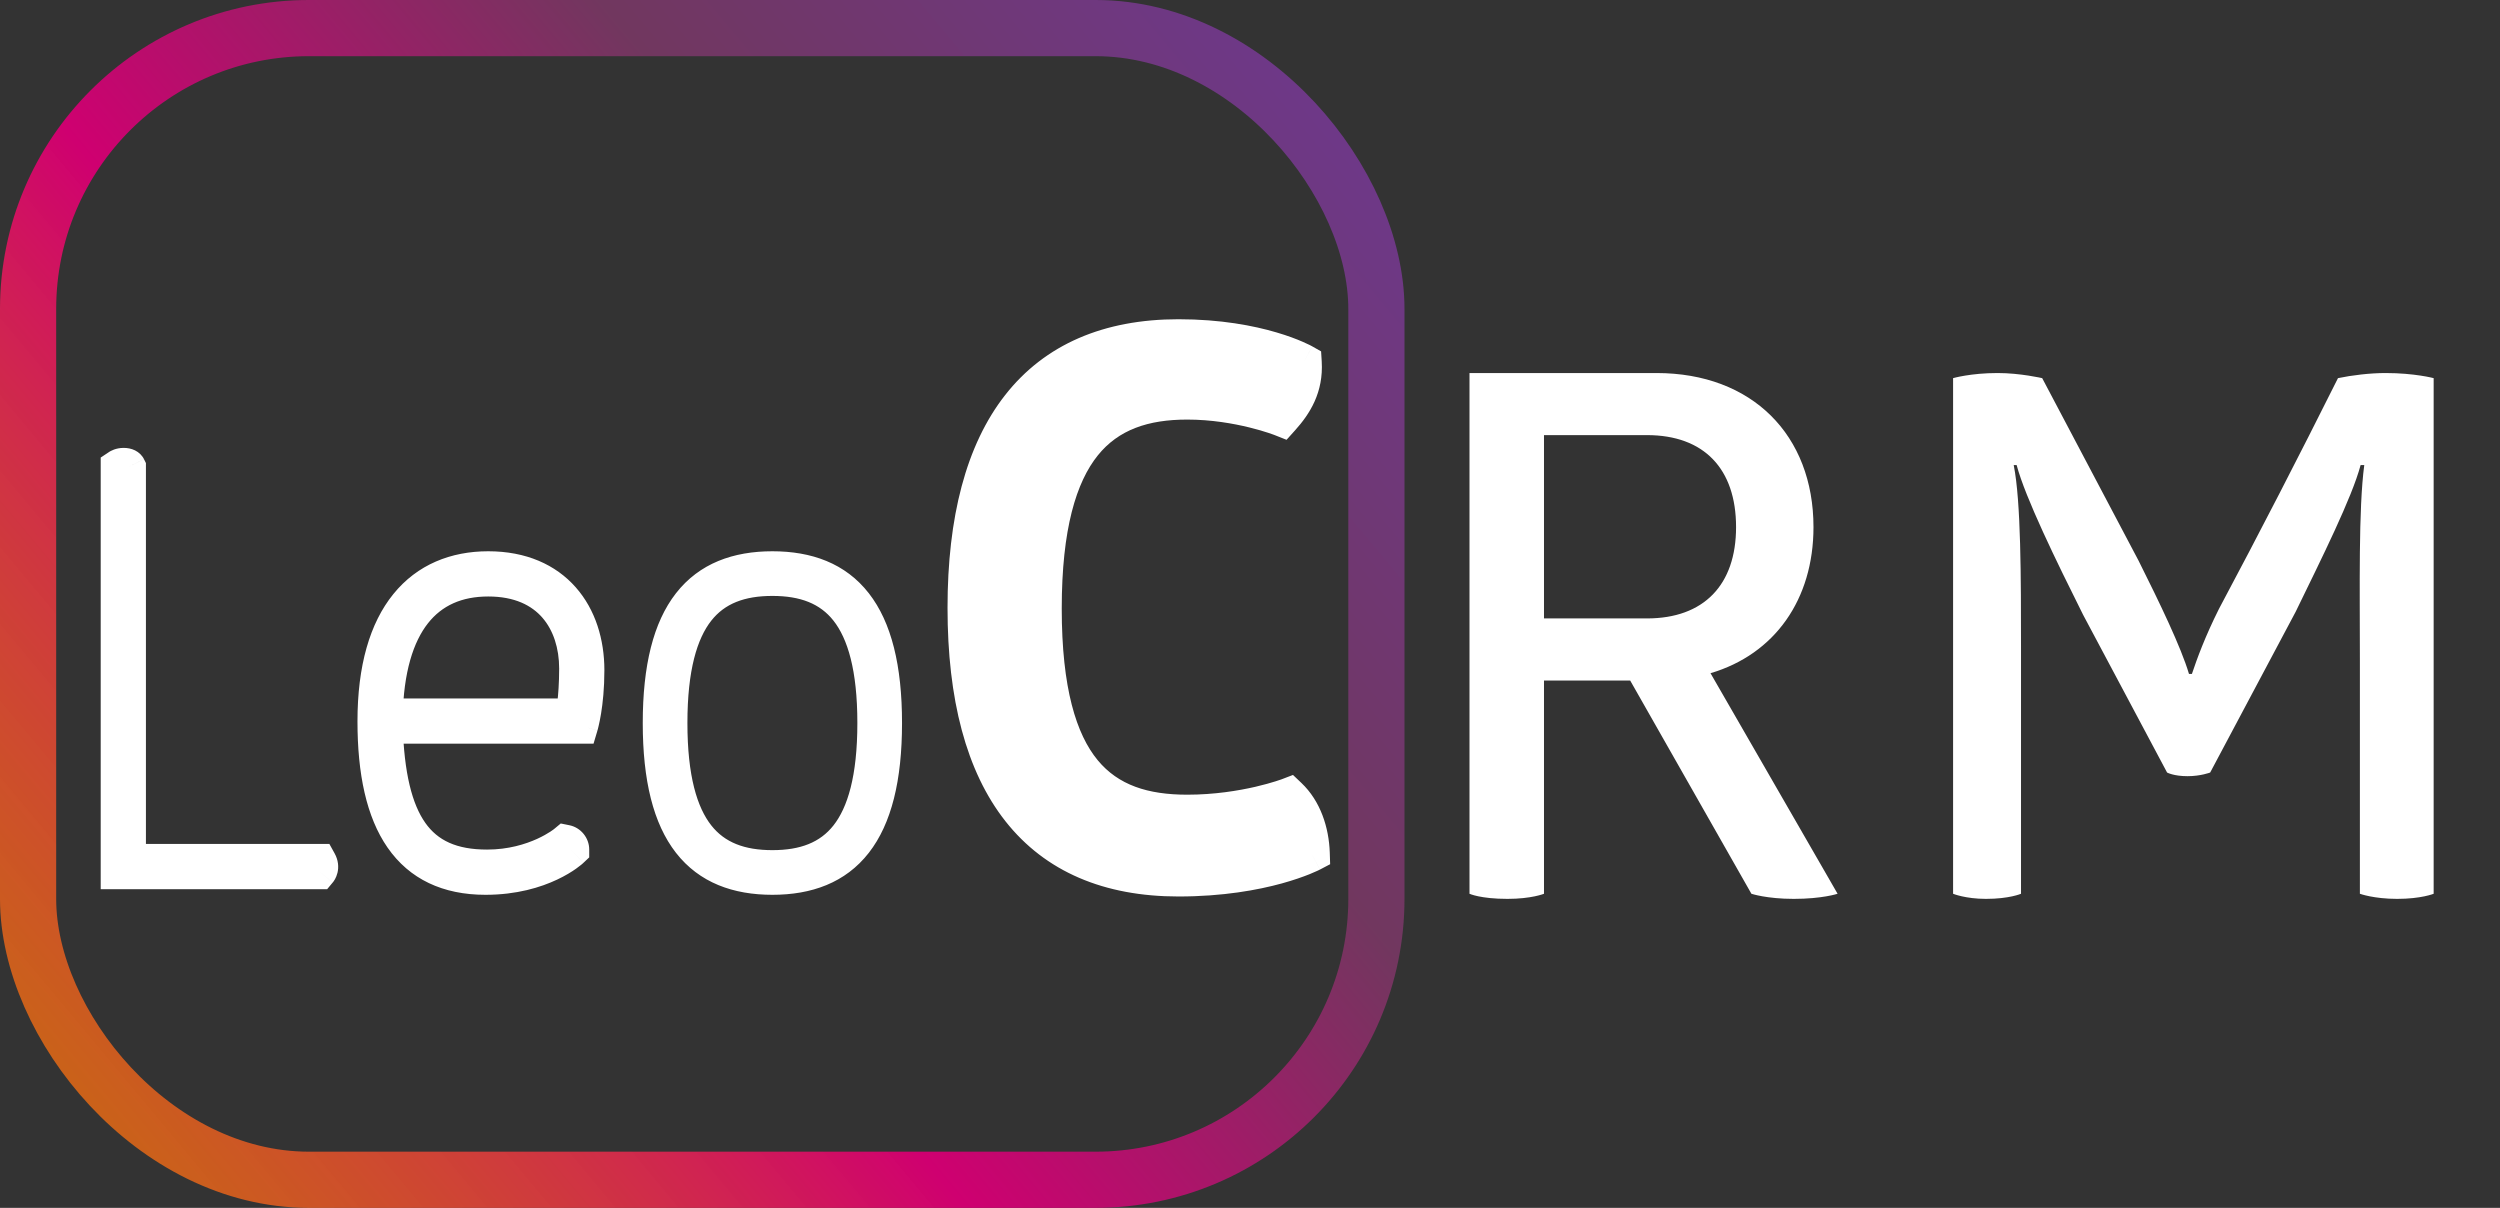 <svg width="89" height="43" viewBox="0 0 89 43" fill="none" xmlns="http://www.w3.org/2000/svg">
<rect x="0" y="0" width="89" height="43" fill="#333333" stroke="none"/>
<rect x="1" y="1" width="48" height="41" rx="10" stroke="url(#paint0_linear)" stroke-width="2"/>
<path d="M4.24 31H11.34C11.34 31 11.44 30.88 11.34 30.7H4.54V16.64C4.54 16.64 4.52 16.6 4.4 16.6C4.3 16.6 4.24 16.64 4.24 16.64V31ZM20.641 25.82C20.641 25.82 20.861 25.08 20.861 23.86C20.861 21.92 19.741 20.28 17.381 20.28C15.061 20.28 13.381 21.9 13.381 25.68C13.381 29.3 14.621 31.2 17.281 31.2C19.301 31.2 20.321 30.24 20.321 30.24C20.321 30.14 20.241 30.04 20.141 30.02C20.141 30.02 19.081 30.9 17.341 30.9C14.841 30.9 13.781 29.34 13.681 25.82H20.641ZM20.561 23.8C20.561 24.9 20.421 25.56 20.421 25.52H13.681C13.741 22.14 15.161 20.58 17.381 20.58C19.601 20.58 20.561 22.12 20.561 23.8ZM23.537 25.74C23.537 29.7 24.997 31.2 27.497 31.2C29.997 31.2 31.457 29.7 31.457 25.74C31.457 21.78 29.997 20.28 27.497 20.28C24.997 20.28 23.537 21.78 23.537 25.74ZM31.177 25.74C31.177 29.64 29.757 30.92 27.497 30.92C25.237 30.92 23.817 29.64 23.817 25.74C23.817 21.84 25.237 20.56 27.497 20.56C29.757 20.56 31.177 21.84 31.177 25.74ZM34.387 21.64C34.387 27.984 36.987 31.26 41.953 31.26C44.995 31.26 46.685 30.376 46.685 30.376C46.659 29.596 46.399 28.842 45.879 28.348C45.879 28.348 44.319 28.946 42.265 28.946C39.249 28.946 37.143 27.464 37.143 21.666C37.143 15.868 39.249 14.282 42.265 14.282C44.111 14.282 45.619 14.88 45.619 14.88C46.087 14.36 46.451 13.762 46.399 12.904C46.399 12.904 44.839 12.02 41.953 12.02C36.961 12.02 34.387 15.348 34.387 21.64Z" fill="white"/>
<path d="M4.24 31H3.585V31.655H4.24V31ZM11.34 31V31.655H11.647L11.843 31.419L11.34 31ZM11.34 30.7L11.913 30.382L11.726 30.045H11.34V30.7ZM4.54 30.7H3.885V31.355H4.54V30.7ZM4.54 16.64H5.195V16.485L5.126 16.347L4.54 16.64ZM4.24 16.64L3.877 16.095L3.585 16.289V16.64H4.24ZM4.24 31.655H11.34V30.345H4.24V31.655ZM11.34 31C11.843 31.419 11.844 31.419 11.844 31.419C11.844 31.419 11.844 31.418 11.844 31.418C11.845 31.418 11.845 31.417 11.845 31.417C11.846 31.416 11.847 31.415 11.848 31.415C11.849 31.413 11.85 31.411 11.852 31.409C11.855 31.405 11.858 31.402 11.861 31.397C11.867 31.389 11.874 31.38 11.881 31.37C11.895 31.35 11.911 31.325 11.927 31.297C11.958 31.24 11.992 31.164 12.015 31.069C12.063 30.866 12.046 30.622 11.913 30.382L10.767 31.018C10.734 30.958 10.717 30.864 10.74 30.766C10.75 30.724 10.765 30.689 10.781 30.66C10.789 30.646 10.798 30.632 10.807 30.619C10.812 30.613 10.816 30.606 10.821 30.6C10.824 30.597 10.826 30.593 10.829 30.59C10.83 30.589 10.831 30.587 10.833 30.585C10.833 30.585 10.834 30.584 10.835 30.583C10.835 30.583 10.835 30.582 10.836 30.582C10.836 30.582 10.836 30.581 10.836 30.581C10.836 30.581 10.837 30.581 11.34 31ZM11.34 30.045H4.54V31.355H11.34V30.045ZM5.195 30.7V16.64H3.885V30.7H5.195ZM4.54 16.64C5.126 16.347 5.126 16.346 5.125 16.346C5.125 16.345 5.125 16.345 5.125 16.344C5.124 16.343 5.124 16.342 5.123 16.341C5.122 16.34 5.121 16.338 5.12 16.336C5.118 16.332 5.116 16.328 5.114 16.325C5.11 16.317 5.106 16.31 5.102 16.302C5.093 16.287 5.083 16.272 5.072 16.257C5.051 16.227 5.026 16.198 4.998 16.17C4.942 16.114 4.878 16.069 4.808 16.034C4.671 15.966 4.529 15.945 4.4 15.945V17.255C4.391 17.255 4.319 17.254 4.222 17.206C4.172 17.181 4.12 17.146 4.072 17.097C4.048 17.073 4.026 17.047 4.006 17.019C3.996 17.005 3.987 16.991 3.978 16.977C3.974 16.97 3.969 16.962 3.965 16.955C3.963 16.951 3.962 16.948 3.96 16.944C3.959 16.942 3.958 16.94 3.957 16.939C3.956 16.938 3.956 16.937 3.955 16.936C3.955 16.935 3.955 16.935 3.955 16.934C3.954 16.934 3.954 16.933 4.54 16.64ZM4.4 15.945C4.262 15.945 4.146 15.973 4.059 16.004C4.015 16.02 3.978 16.037 3.948 16.053C3.933 16.061 3.919 16.068 3.907 16.075C3.902 16.079 3.896 16.082 3.891 16.086C3.888 16.087 3.886 16.089 3.883 16.09C3.882 16.091 3.881 16.092 3.88 16.093C3.879 16.093 3.879 16.093 3.878 16.094C3.878 16.094 3.878 16.094 3.877 16.094C3.877 16.094 3.877 16.095 3.877 16.095C3.877 16.095 3.877 16.095 4.24 16.64C4.603 17.185 4.603 17.185 4.603 17.185C4.603 17.186 4.603 17.186 4.603 17.186C4.602 17.186 4.602 17.186 4.602 17.186C4.601 17.187 4.601 17.187 4.6 17.187C4.599 17.188 4.598 17.189 4.597 17.189C4.595 17.191 4.593 17.192 4.591 17.194C4.586 17.196 4.582 17.199 4.578 17.201C4.57 17.206 4.562 17.21 4.554 17.215C4.538 17.223 4.523 17.23 4.506 17.236C4.474 17.247 4.438 17.255 4.4 17.255V15.945ZM3.585 16.64V31H4.895V16.64H3.585ZM20.641 25.82V26.475H21.13L21.269 26.007L20.641 25.82ZM20.321 30.24L20.77 30.717L20.976 30.523V30.24H20.321ZM20.141 30.02L20.269 29.378L19.963 29.316L19.722 29.516L20.141 30.02ZM13.681 25.82V25.165H13.007L13.026 25.839L13.681 25.82ZM20.421 25.52H21.076V24.865H20.421V25.52ZM13.681 25.52L13.026 25.508L13.014 26.175H13.681V25.52ZM20.641 25.82C21.269 26.007 21.269 26.007 21.269 26.006C21.269 26.006 21.269 26.006 21.269 26.006C21.269 26.006 21.269 26.006 21.269 26.006C21.27 26.005 21.27 26.005 21.27 26.004C21.27 26.003 21.27 26.002 21.271 26C21.272 25.997 21.273 25.994 21.274 25.989C21.276 25.98 21.28 25.969 21.284 25.954C21.291 25.925 21.302 25.885 21.313 25.834C21.337 25.732 21.368 25.587 21.398 25.403C21.458 25.035 21.516 24.509 21.516 23.86H20.206C20.206 24.431 20.154 24.885 20.104 25.192C20.079 25.345 20.055 25.462 20.037 25.537C20.029 25.574 20.021 25.601 20.017 25.617C20.015 25.626 20.014 25.631 20.013 25.634C20.012 25.635 20.012 25.636 20.012 25.636C20.012 25.636 20.012 25.635 20.012 25.635C20.012 25.635 20.012 25.634 20.013 25.634C20.013 25.634 20.013 25.634 20.013 25.634C20.013 25.634 20.013 25.634 20.013 25.634C20.013 25.633 20.013 25.633 20.641 25.82ZM21.516 23.86C21.516 22.77 21.201 21.708 20.497 20.909C19.782 20.098 18.724 19.625 17.381 19.625V20.935C18.398 20.935 19.079 21.282 19.514 21.776C19.96 22.282 20.206 23.01 20.206 23.86H21.516ZM17.381 19.625C16.057 19.625 14.856 20.094 14.002 21.15C13.163 22.186 12.726 23.704 12.726 25.68H14.036C14.036 23.875 14.438 22.694 15.02 21.975C15.586 21.276 16.385 20.935 17.381 20.935V19.625ZM12.726 25.68C12.726 27.544 13.041 29.083 13.795 30.171C14.579 31.303 15.773 31.855 17.281 31.855V30.545C16.129 30.545 15.373 30.147 14.872 29.424C14.341 28.657 14.036 27.436 14.036 25.68H12.726ZM17.281 31.855C18.398 31.855 19.253 31.589 19.838 31.312C20.13 31.174 20.354 31.035 20.509 30.925C20.586 30.87 20.646 30.823 20.69 30.787C20.712 30.769 20.729 30.754 20.743 30.742C20.749 30.736 20.755 30.731 20.759 30.727C20.762 30.725 20.764 30.723 20.765 30.721C20.766 30.721 20.767 30.72 20.768 30.719C20.768 30.719 20.769 30.718 20.769 30.718C20.769 30.718 20.769 30.718 20.77 30.718C20.77 30.717 20.77 30.717 20.321 30.24C19.872 29.763 19.872 29.763 19.872 29.762C19.872 29.762 19.873 29.762 19.873 29.762C19.873 29.762 19.873 29.762 19.873 29.761C19.874 29.761 19.875 29.76 19.875 29.76C19.876 29.759 19.876 29.759 19.876 29.759C19.877 29.758 19.877 29.759 19.875 29.76C19.873 29.762 19.866 29.767 19.856 29.776C19.836 29.792 19.801 29.82 19.752 29.855C19.652 29.925 19.494 30.026 19.278 30.128C18.849 30.331 18.184 30.545 17.281 30.545V31.855ZM20.976 30.24C20.976 29.833 20.68 29.46 20.269 29.378L20.012 30.663C19.891 30.638 19.809 30.573 19.76 30.513C19.712 30.454 19.666 30.361 19.666 30.24H20.976ZM20.141 30.02C19.722 29.516 19.723 29.516 19.723 29.516C19.723 29.515 19.723 29.515 19.723 29.515C19.723 29.515 19.724 29.515 19.724 29.515C19.724 29.514 19.725 29.514 19.725 29.514C19.725 29.513 19.726 29.513 19.726 29.513C19.726 29.513 19.725 29.514 19.723 29.515C19.72 29.518 19.712 29.524 19.701 29.532C19.679 29.549 19.642 29.575 19.59 29.609C19.488 29.676 19.329 29.769 19.122 29.864C18.706 30.053 18.099 30.245 17.341 30.245V31.555C18.323 31.555 19.116 31.307 19.665 31.056C19.94 30.931 20.156 30.804 20.306 30.706C20.381 30.657 20.44 30.615 20.483 30.584C20.504 30.568 20.521 30.555 20.534 30.545C20.54 30.54 20.546 30.535 20.55 30.532C20.552 30.53 20.554 30.529 20.555 30.527C20.556 30.527 20.557 30.526 20.558 30.526C20.558 30.525 20.558 30.525 20.559 30.525C20.559 30.525 20.559 30.524 20.559 30.524C20.559 30.524 20.559 30.524 20.141 30.02ZM17.341 30.245C16.243 30.245 15.581 29.914 15.145 29.3C14.671 28.633 14.385 27.526 14.336 25.801L13.026 25.839C13.077 27.634 13.371 29.067 14.077 30.06C14.821 31.106 15.939 31.555 17.341 31.555V30.245ZM13.681 26.475H20.641V25.165H13.681V26.475ZM19.906 23.8C19.906 24.323 19.872 24.737 19.84 25.011C19.824 25.148 19.808 25.248 19.798 25.308C19.795 25.322 19.793 25.334 19.791 25.342C19.79 25.351 19.789 25.354 19.789 25.354C19.789 25.353 19.79 25.35 19.791 25.344C19.792 25.341 19.797 25.324 19.805 25.301C19.808 25.292 19.818 25.264 19.836 25.228C19.844 25.212 19.863 25.175 19.894 25.133C19.909 25.112 19.998 24.988 20.172 24.916C20.276 24.873 20.422 24.846 20.584 24.887C20.742 24.928 20.851 25.017 20.914 25.09C21.023 25.215 21.053 25.345 21.059 25.37C21.077 25.449 21.076 25.513 21.076 25.52H19.766C19.766 25.528 19.765 25.593 19.784 25.672C19.79 25.698 19.819 25.828 19.928 25.953C19.992 26.026 20.1 26.116 20.258 26.156C20.42 26.198 20.566 26.171 20.671 26.127C20.845 26.056 20.934 25.931 20.949 25.91C20.98 25.867 21 25.831 21.008 25.814C21.026 25.778 21.037 25.748 21.04 25.737C21.055 25.697 21.063 25.659 21.065 25.652C21.073 25.62 21.08 25.581 21.088 25.538C21.104 25.45 21.123 25.324 21.142 25.164C21.179 24.843 21.216 24.377 21.216 23.8H19.906ZM20.421 24.865H13.681V26.175H20.421V24.865ZM14.336 25.532C14.365 23.918 14.718 22.845 15.236 22.188C15.733 21.557 16.439 21.235 17.381 21.235V19.925C16.102 19.925 14.989 20.383 14.206 21.377C13.444 22.345 13.057 23.742 13.026 25.508L14.336 25.532ZM17.381 21.235C18.327 21.235 18.932 21.556 19.309 21.99C19.699 22.438 19.906 23.077 19.906 23.8H21.216C21.216 22.843 20.943 21.872 20.298 21.13C19.64 20.373 18.655 19.925 17.381 19.925V21.235ZM22.882 25.74C22.882 27.779 23.254 29.319 24.063 30.358C24.899 31.431 26.109 31.855 27.497 31.855V30.545C26.386 30.545 25.616 30.219 25.097 29.552C24.55 28.851 24.192 27.661 24.192 25.74H22.882ZM27.497 31.855C28.886 31.855 30.096 31.431 30.932 30.358C31.74 29.319 32.112 27.779 32.112 25.74H30.802C30.802 27.661 30.444 28.851 29.898 29.552C29.379 30.219 28.609 30.545 27.497 30.545V31.855ZM32.112 25.74C32.112 23.701 31.74 22.161 30.932 21.122C30.096 20.049 28.886 19.625 27.497 19.625V20.935C28.609 20.935 29.379 21.261 29.898 21.928C30.444 22.629 30.802 23.819 30.802 25.74H32.112ZM27.497 19.625C26.109 19.625 24.899 20.049 24.063 21.122C23.254 22.161 22.882 23.701 22.882 25.74H24.192C24.192 23.819 24.55 22.629 25.097 21.928C25.616 21.261 26.386 20.935 27.497 20.935V19.625ZM30.522 25.74C30.522 27.633 30.173 28.75 29.67 29.387C29.196 29.987 28.499 30.265 27.497 30.265V31.575C28.755 31.575 29.898 31.213 30.699 30.198C31.471 29.22 31.832 27.747 31.832 25.74H30.522ZM27.497 30.265C26.495 30.265 25.798 29.987 25.324 29.387C24.821 28.75 24.472 27.633 24.472 25.74H23.162C23.162 27.747 23.523 29.22 24.295 30.198C25.096 31.213 26.239 31.575 27.497 31.575V30.265ZM24.472 25.74C24.472 23.847 24.821 22.73 25.324 22.093C25.798 21.493 26.495 21.215 27.497 21.215V19.905C26.239 19.905 25.096 20.267 24.295 21.282C23.523 22.26 23.162 23.733 23.162 25.74H24.472ZM27.497 21.215C28.499 21.215 29.196 21.493 29.67 22.093C30.173 22.73 30.522 23.847 30.522 25.74H31.832C31.832 23.733 31.471 22.26 30.699 21.282C29.898 20.267 28.755 19.905 27.497 19.905V21.215ZM46.685 30.376L46.989 30.957L47.353 30.766L47.34 30.354L46.685 30.376ZM45.879 28.348L46.33 27.873L46.03 27.588L45.644 27.736L45.879 28.348ZM45.619 14.88L45.377 15.489L45.801 15.657L46.106 15.318L45.619 14.88ZM46.399 12.904L47.053 12.864L47.031 12.509L46.722 12.334L46.399 12.904ZM33.732 21.64C33.732 24.886 34.394 27.46 35.793 29.235C37.214 31.037 39.314 31.915 41.953 31.915V30.605C39.625 30.605 37.943 29.845 36.822 28.423C35.679 26.974 35.042 24.738 35.042 21.64H33.732ZM41.953 31.915C43.538 31.915 44.779 31.685 45.634 31.45C46.06 31.332 46.39 31.213 46.618 31.122C46.732 31.076 46.82 31.037 46.882 31.008C46.913 30.994 46.937 30.982 46.955 30.974C46.964 30.969 46.971 30.965 46.977 30.963C46.98 30.961 46.982 30.96 46.984 30.959C46.985 30.959 46.986 30.958 46.987 30.958C46.987 30.957 46.987 30.957 46.988 30.957C46.988 30.957 46.988 30.957 46.988 30.957C46.988 30.957 46.989 30.957 46.685 30.376C46.381 29.795 46.381 29.795 46.382 29.795C46.382 29.795 46.382 29.795 46.382 29.795C46.382 29.795 46.382 29.795 46.383 29.795C46.383 29.794 46.383 29.794 46.383 29.794C46.384 29.794 46.384 29.794 46.383 29.794C46.382 29.795 46.38 29.796 46.375 29.798C46.367 29.802 46.352 29.81 46.331 29.82C46.288 29.839 46.221 29.869 46.129 29.906C45.944 29.98 45.662 30.083 45.286 30.186C44.534 30.393 43.41 30.605 41.953 30.605V31.915ZM47.34 30.354C47.31 29.459 47.011 28.52 46.33 27.873L45.428 28.823C45.787 29.165 46.008 29.733 46.03 30.398L47.34 30.354ZM45.879 28.348C45.644 27.736 45.645 27.736 45.645 27.736C45.645 27.736 45.645 27.736 45.645 27.736C45.645 27.736 45.645 27.736 45.645 27.736C45.645 27.736 45.645 27.736 45.645 27.736C45.645 27.736 45.645 27.736 45.644 27.736C45.642 27.737 45.639 27.738 45.635 27.74C45.626 27.743 45.611 27.748 45.591 27.755C45.551 27.77 45.489 27.791 45.407 27.816C45.242 27.868 45 27.938 44.695 28.009C44.083 28.15 43.23 28.291 42.265 28.291V29.601C43.354 29.601 44.308 29.443 44.99 29.285C45.331 29.206 45.607 29.127 45.8 29.067C45.896 29.036 45.971 29.011 46.025 28.992C46.051 28.983 46.072 28.975 46.087 28.97C46.094 28.967 46.1 28.965 46.105 28.963C46.107 28.962 46.109 28.962 46.11 28.961C46.111 28.961 46.111 28.96 46.112 28.96C46.112 28.96 46.113 28.96 46.113 28.96C46.113 28.96 46.113 28.96 46.113 28.96C46.113 28.96 46.113 28.96 45.879 28.348ZM42.265 28.291C40.861 28.291 39.809 27.949 39.078 27.063C38.32 26.144 37.798 24.511 37.798 21.666H36.488C36.488 24.619 37.019 26.626 38.068 27.897C39.144 29.202 40.653 29.601 42.265 29.601V28.291ZM37.798 21.666C37.798 18.822 38.319 17.159 39.083 16.211C39.818 15.298 40.873 14.937 42.265 14.937V13.627C40.641 13.627 39.135 14.059 38.063 15.389C37.02 16.683 36.488 18.712 36.488 21.666H37.798ZM42.265 14.937C43.12 14.937 43.904 15.076 44.478 15.217C44.763 15.287 44.993 15.357 45.15 15.409C45.228 15.435 45.287 15.456 45.326 15.47C45.345 15.477 45.36 15.482 45.368 15.486C45.373 15.487 45.376 15.488 45.377 15.489C45.378 15.489 45.378 15.489 45.378 15.489C45.378 15.489 45.378 15.489 45.378 15.489C45.378 15.489 45.378 15.489 45.378 15.489C45.378 15.489 45.378 15.489 45.378 15.489C45.377 15.489 45.377 15.489 45.619 14.88C45.86 14.271 45.86 14.271 45.86 14.271C45.86 14.271 45.86 14.271 45.86 14.271C45.86 14.271 45.859 14.271 45.859 14.27C45.859 14.27 45.858 14.27 45.857 14.27C45.856 14.269 45.854 14.268 45.852 14.268C45.848 14.266 45.842 14.264 45.835 14.261C45.821 14.255 45.8 14.248 45.775 14.239C45.724 14.22 45.651 14.195 45.559 14.164C45.376 14.104 45.113 14.024 44.791 13.945C44.148 13.787 43.256 13.627 42.265 13.627V14.937ZM46.106 15.318C46.634 14.731 47.12 13.967 47.053 12.864L45.745 12.944C45.782 13.556 45.539 13.989 45.132 14.442L46.106 15.318ZM46.399 12.904C46.722 12.334 46.722 12.334 46.721 12.334C46.721 12.334 46.721 12.334 46.721 12.333C46.721 12.333 46.72 12.333 46.72 12.333C46.719 12.332 46.718 12.332 46.717 12.331C46.715 12.33 46.713 12.329 46.71 12.327C46.705 12.324 46.698 12.321 46.689 12.316C46.672 12.307 46.649 12.295 46.62 12.28C46.561 12.251 46.478 12.211 46.37 12.165C46.156 12.072 45.846 11.952 45.443 11.834C44.637 11.596 43.464 11.365 41.953 11.365V12.675C43.328 12.675 44.377 12.886 45.073 13.091C45.421 13.193 45.681 13.294 45.85 13.367C45.934 13.404 45.995 13.433 46.033 13.452C46.052 13.461 46.065 13.468 46.072 13.472C46.076 13.474 46.078 13.475 46.078 13.476C46.079 13.476 46.079 13.476 46.078 13.475C46.078 13.475 46.078 13.475 46.077 13.475C46.077 13.475 46.077 13.475 46.077 13.475C46.077 13.474 46.076 13.474 46.076 13.474C46.076 13.474 46.076 13.474 46.399 12.904ZM41.953 11.365C39.299 11.365 37.198 12.258 35.782 14.066C34.388 15.847 33.732 18.42 33.732 21.64H35.042C35.042 18.568 35.673 16.331 36.814 14.874C37.932 13.446 39.615 12.675 41.953 12.675V11.365Z" fill="white"/>
<path d="M52.314 13.28V31.818C52.314 31.818 52.704 32 53.666 32C54.524 32 54.966 31.818 54.966 31.818V24.226H58.034L62.35 31.818C62.35 31.818 62.896 32 63.858 32C64.872 32 65.418 31.818 65.418 31.818L60.894 23.966C63.182 23.29 64.56 21.34 64.56 18.766C64.56 15.49 62.376 13.28 58.97 13.28H52.314ZM54.966 15.49H58.632C60.66 15.49 61.804 16.686 61.804 18.766C61.804 20.82 60.66 22.016 58.632 22.016H54.966V15.49ZM83.232 13.462C81.854 16.218 80.45 18.948 78.994 21.678C78.5 22.666 78.214 23.446 78.032 23.992H77.928C77.642 23.03 76.888 21.47 76.134 19.962L72.702 13.462C72.702 13.462 71.922 13.28 71.116 13.28C70.154 13.28 69.53 13.462 69.53 13.462V31.818C69.53 31.818 69.972 32 70.7 32C71.532 32 71.948 31.818 71.948 31.818V23.108C71.948 20.56 71.948 17.856 71.688 16.556H71.792C72.104 17.726 73.196 19.962 74.158 21.886L77.148 27.502C77.148 27.502 77.382 27.632 77.876 27.632C78.344 27.632 78.682 27.502 78.682 27.502L81.724 21.782C82.66 19.858 83.726 17.726 84.038 16.556H84.168C83.96 18.116 84.012 20.95 84.012 23.498V31.818C84.012 31.818 84.506 32 85.338 32C86.196 32 86.638 31.818 86.638 31.818V13.462C86.638 13.462 85.962 13.28 84.922 13.28C84.376 13.28 83.726 13.358 83.232 13.462Z" fill="white"/>
<defs>
<linearGradient id="paint0_linear" x1="49.455" y1="6.569" x2="4.339" y2="44.242" gradientUnits="userSpaceOnUse">
<stop offset="0" stop-color="#6E3888"/>
<stop offset="0.295" stop-color="#71375F"/>
<stop offset="0.594" stop-color="#CF0070"/>
<stop offset="0.972" stop-color="#FC740F" stop-opacity="0.75"/>
<stop offset="1" stop-color="#FBFF2B" stop-opacity="0.94"/>
</linearGradient>
</defs>
</svg>
